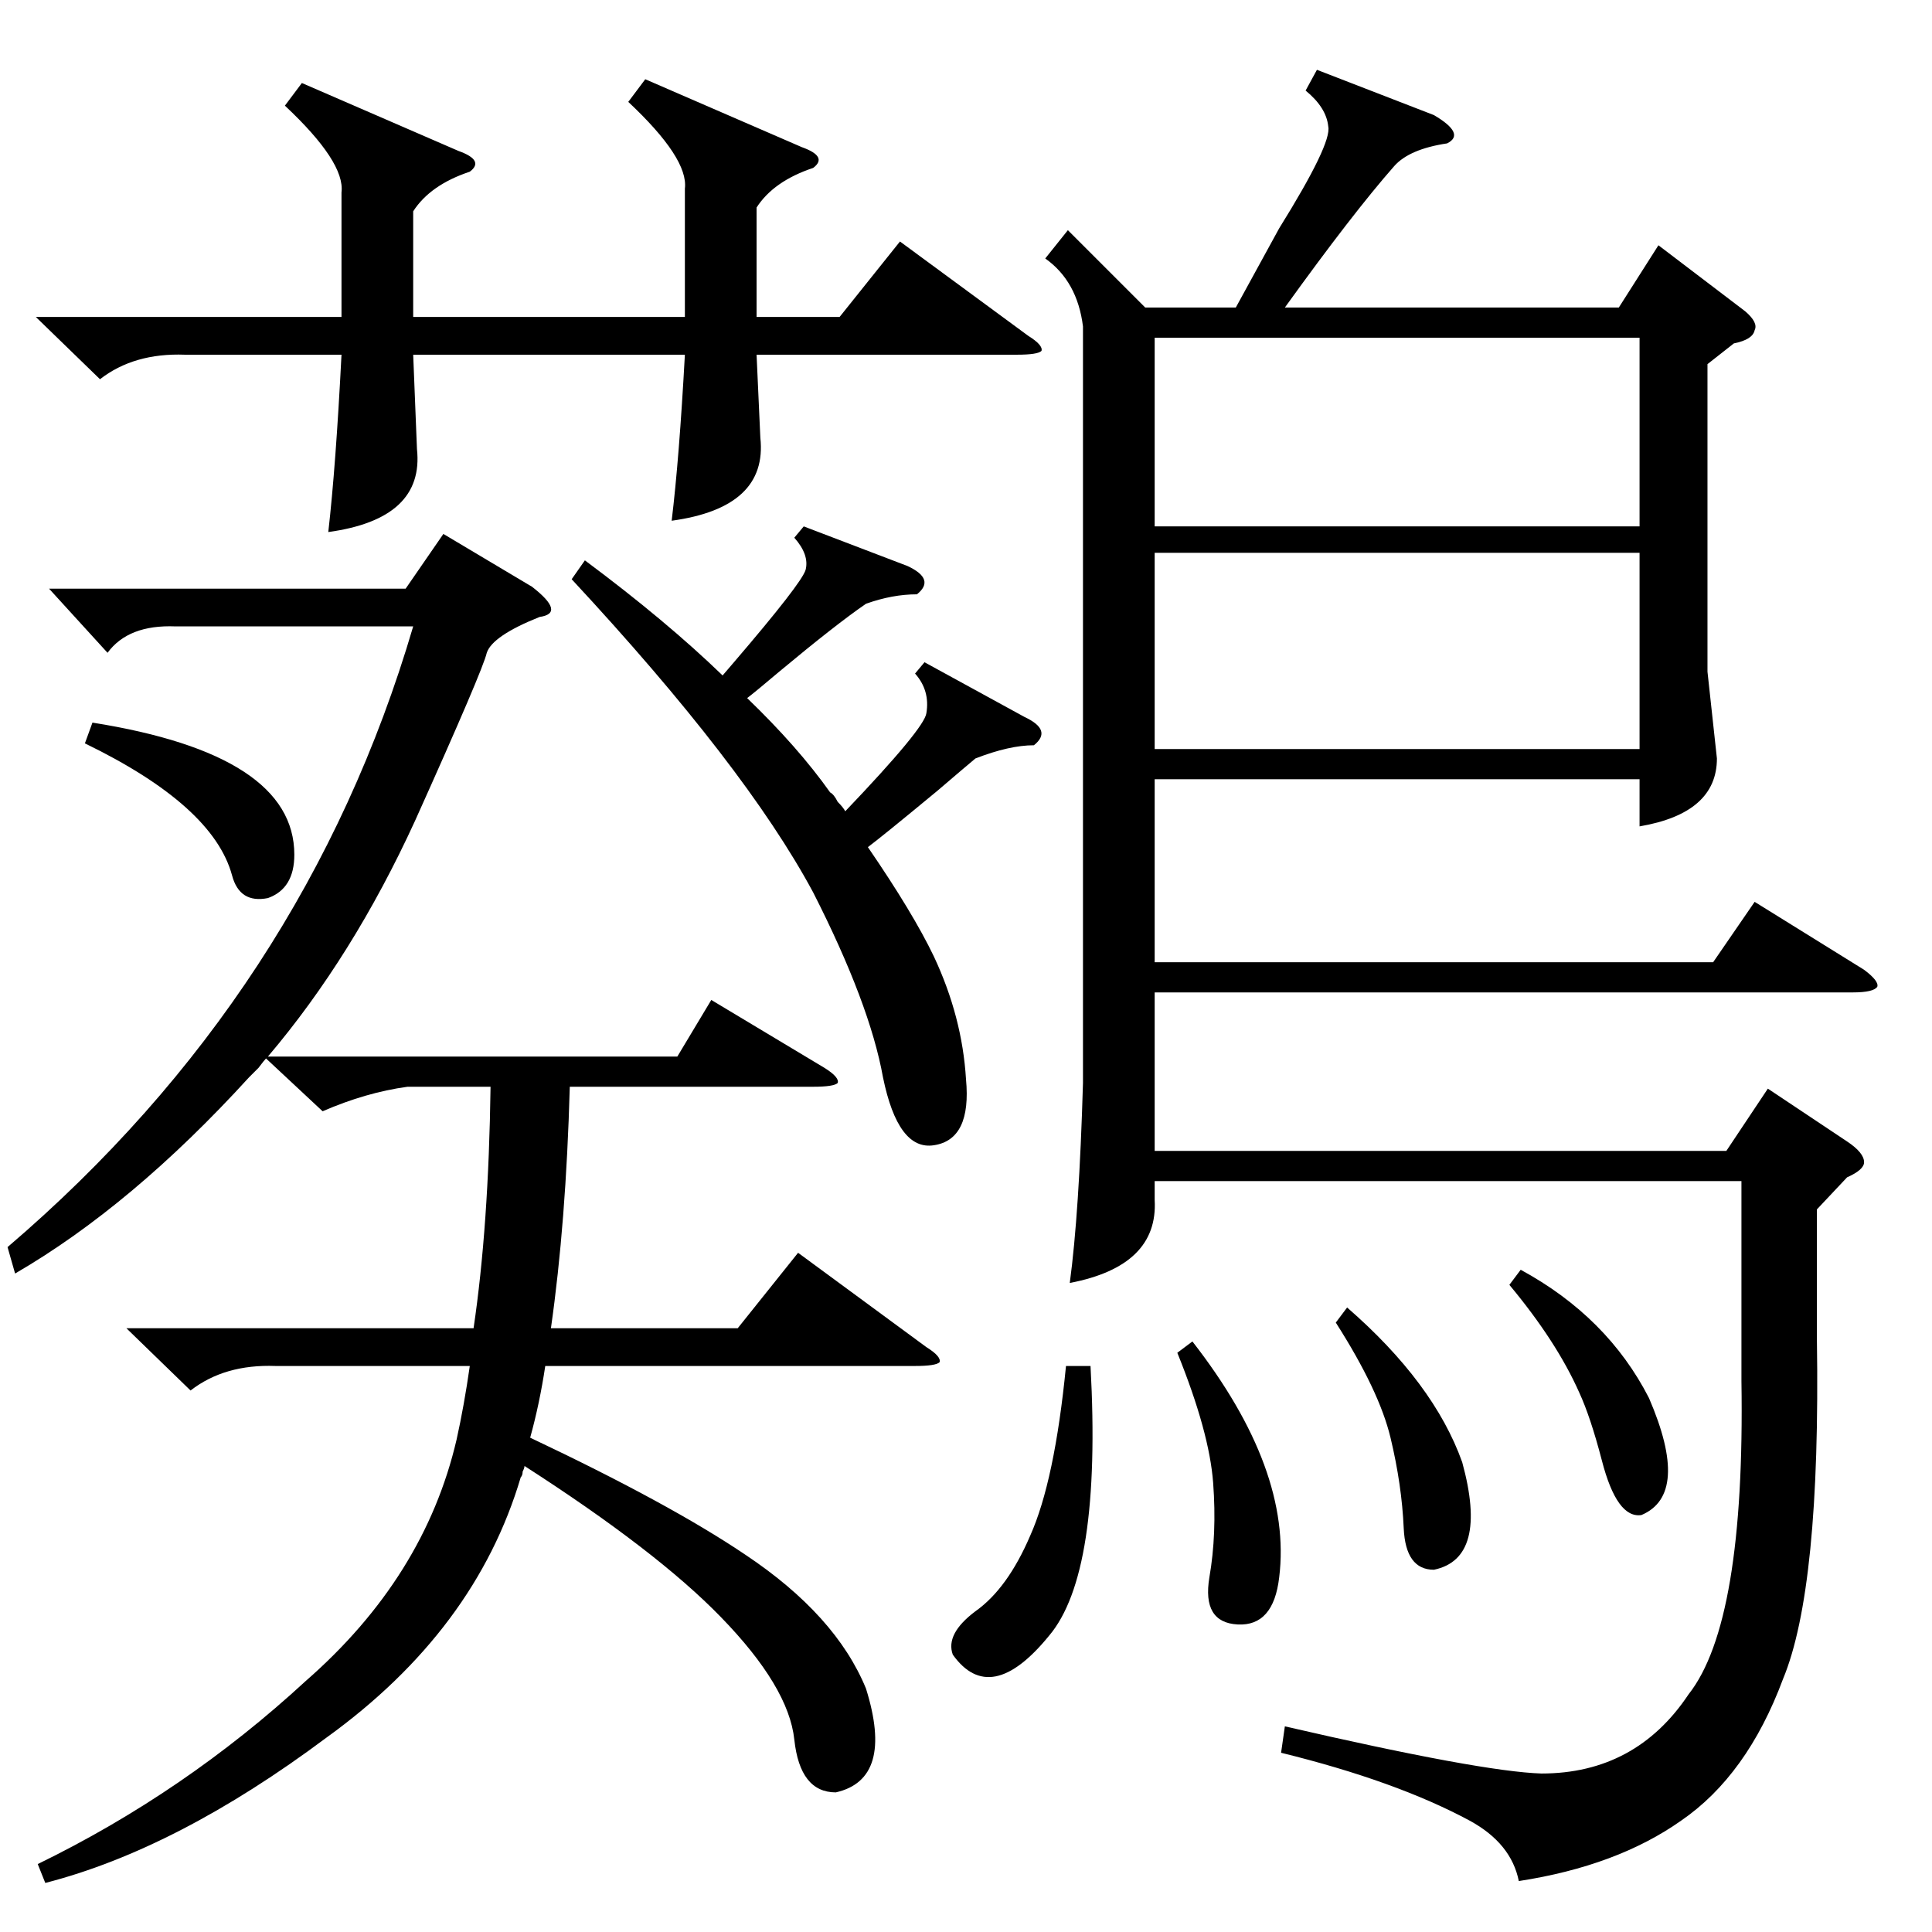 <?xml version="1.0" standalone="no"?>
<!DOCTYPE svg PUBLIC "-//W3C//DTD SVG 1.1//EN" "http://www.w3.org/Graphics/SVG/1.1/DTD/svg11.dtd" >
<svg xmlns="http://www.w3.org/2000/svg" xmlns:xlink="http://www.w3.org/1999/xlink" version="1.1" viewBox="0 -205 1024 1024">
  <g transform="matrix(1 0 0 -1 0 819)">
   <path fill="currentColor"
d="M698 987l62 -24q17 -10 7 -15q-20 -3 -28 -12q-22 -25 -58 -75h177l21 33l46 -35q7 -6 5 -10q-1 -5 -11 -7l-14 -11v-163l5 -46q0 -29 -41 -36v25h-257v-97h296l22 32l58 -36q8 -6 7 -9q-2 -3 -13 -3h-370v-84h303l22 33l42 -28q9 -6 9 -11q0 -4 -9 -8l-16 -17v-69
q2 -132 -18 -180q-19 -51 -54 -75q-34 -24 -86 -32q-4 20 -26 32q-39 21 -100 36l2 14q104 -24 136 -25q50 0 78 42q30 38 28 166v106h-311v-10q2 -35 -45 -44q5 37 7 106v401q-3 24 -20 36l12 15l41 -41h48l23 42q28 45 26 54q-1 10 -12 19zM282 713q9 -7 10 -11t-6 -5
q-25 -10 -28 -19q-2 -9 -38 -89q-33 -72 -78 -125h217l18 30l60 -36q8 -5 7 -8q-2 -2 -13 -2h-129q-2 -72 -10 -128h99l32 40l68 -50q8 -5 7 -8q-2 -2 -13 -2h-196q-3 -20 -8 -38q74 -35 114 -62q48 -32 64 -71q15 -48 -16 -55q-19 0 -22 28t-39 65q-34 35 -104 80
q0 -1 -1 -3q0 -2 -1 -3q-24 -81 -103 -138q-79 -59 -149 -77l-4 10q78 38 142 97q63 55 80 128q4 18 7 39h-103q-27 1 -45 -13l-34 33h184q8 54 9 128h-44q-22 -3 -45 -13l-30 28q-1 -1 -4 -5l-5 -5q-62 -68 -124 -104l-4 14q158 135 215 329h-126q-25 1 -36 -14l-31 34h189
l20 29zM342 982l83 -36q14 -5 6 -11q-21 -7 -30 -21v-58h44l32 40l68 -50q8 -5 7 -8q-2 -2 -13 -2h-138l2 -44q4 -37 -47 -44q4 33 7 88h-144l2 -50q4 -37 -47 -44q4 35 7 94h-83q-27 1 -45 -13l-34 33h162v66q2 16 -30 46l9 12l83 -36q14 -5 6 -11q-21 -7 -30 -21v-56h144
v68q2 16 -30 46zM869 731h-257v-104h257v104zM612 745h257v100h-257v-100zM490 673l53 -29q15 -7 5 -15q-13 0 -31 -7q-6 -5 -20 -17q-29 -24 -37 -30q24 -35 35 -58q15 -32 17 -65q3 -32 -17 -35q-19 -3 -27 36q-7 39 -37 98q-36 67 -128 166l7 10q43 -32 73 -61l6 7
q36 42 38 49q2 8 -6 17l5 6l55 -21q15 -7 5 -15q-13 0 -27 -5q-16 -11 -46 -36q-13 -11 -17 -14q27 -26 44 -50q2 -1 4 -5q3 -3 4 -5q42 44 43 52q2 12 -6 21zM578 300q6 -110 -22 -143q-31 -38 -51 -10q-4 11 12 23q17 12 29 40q13 29 19 90h13zM624 307l8 6
q53 -68 46 -125q-3 -26 -22 -25t-15 25q4 23 2 50t-19 69zM708 323l6 8q46 -40 61 -82q14 -51 -15 -57q-15 0 -16 22q-1 23 -7 48t-29 61zM45 630l4 11q107 -17 107 -70q0 -18 -14 -23q-15 -3 -19 12q-10 37 -78 70zM800 343l6 8q46 -25 68 -68q22 -51 -4 -62q-13 -2 -21 29
q-6 23 -12 36q-12 27 -37 57z" />
  </g>

</svg>
